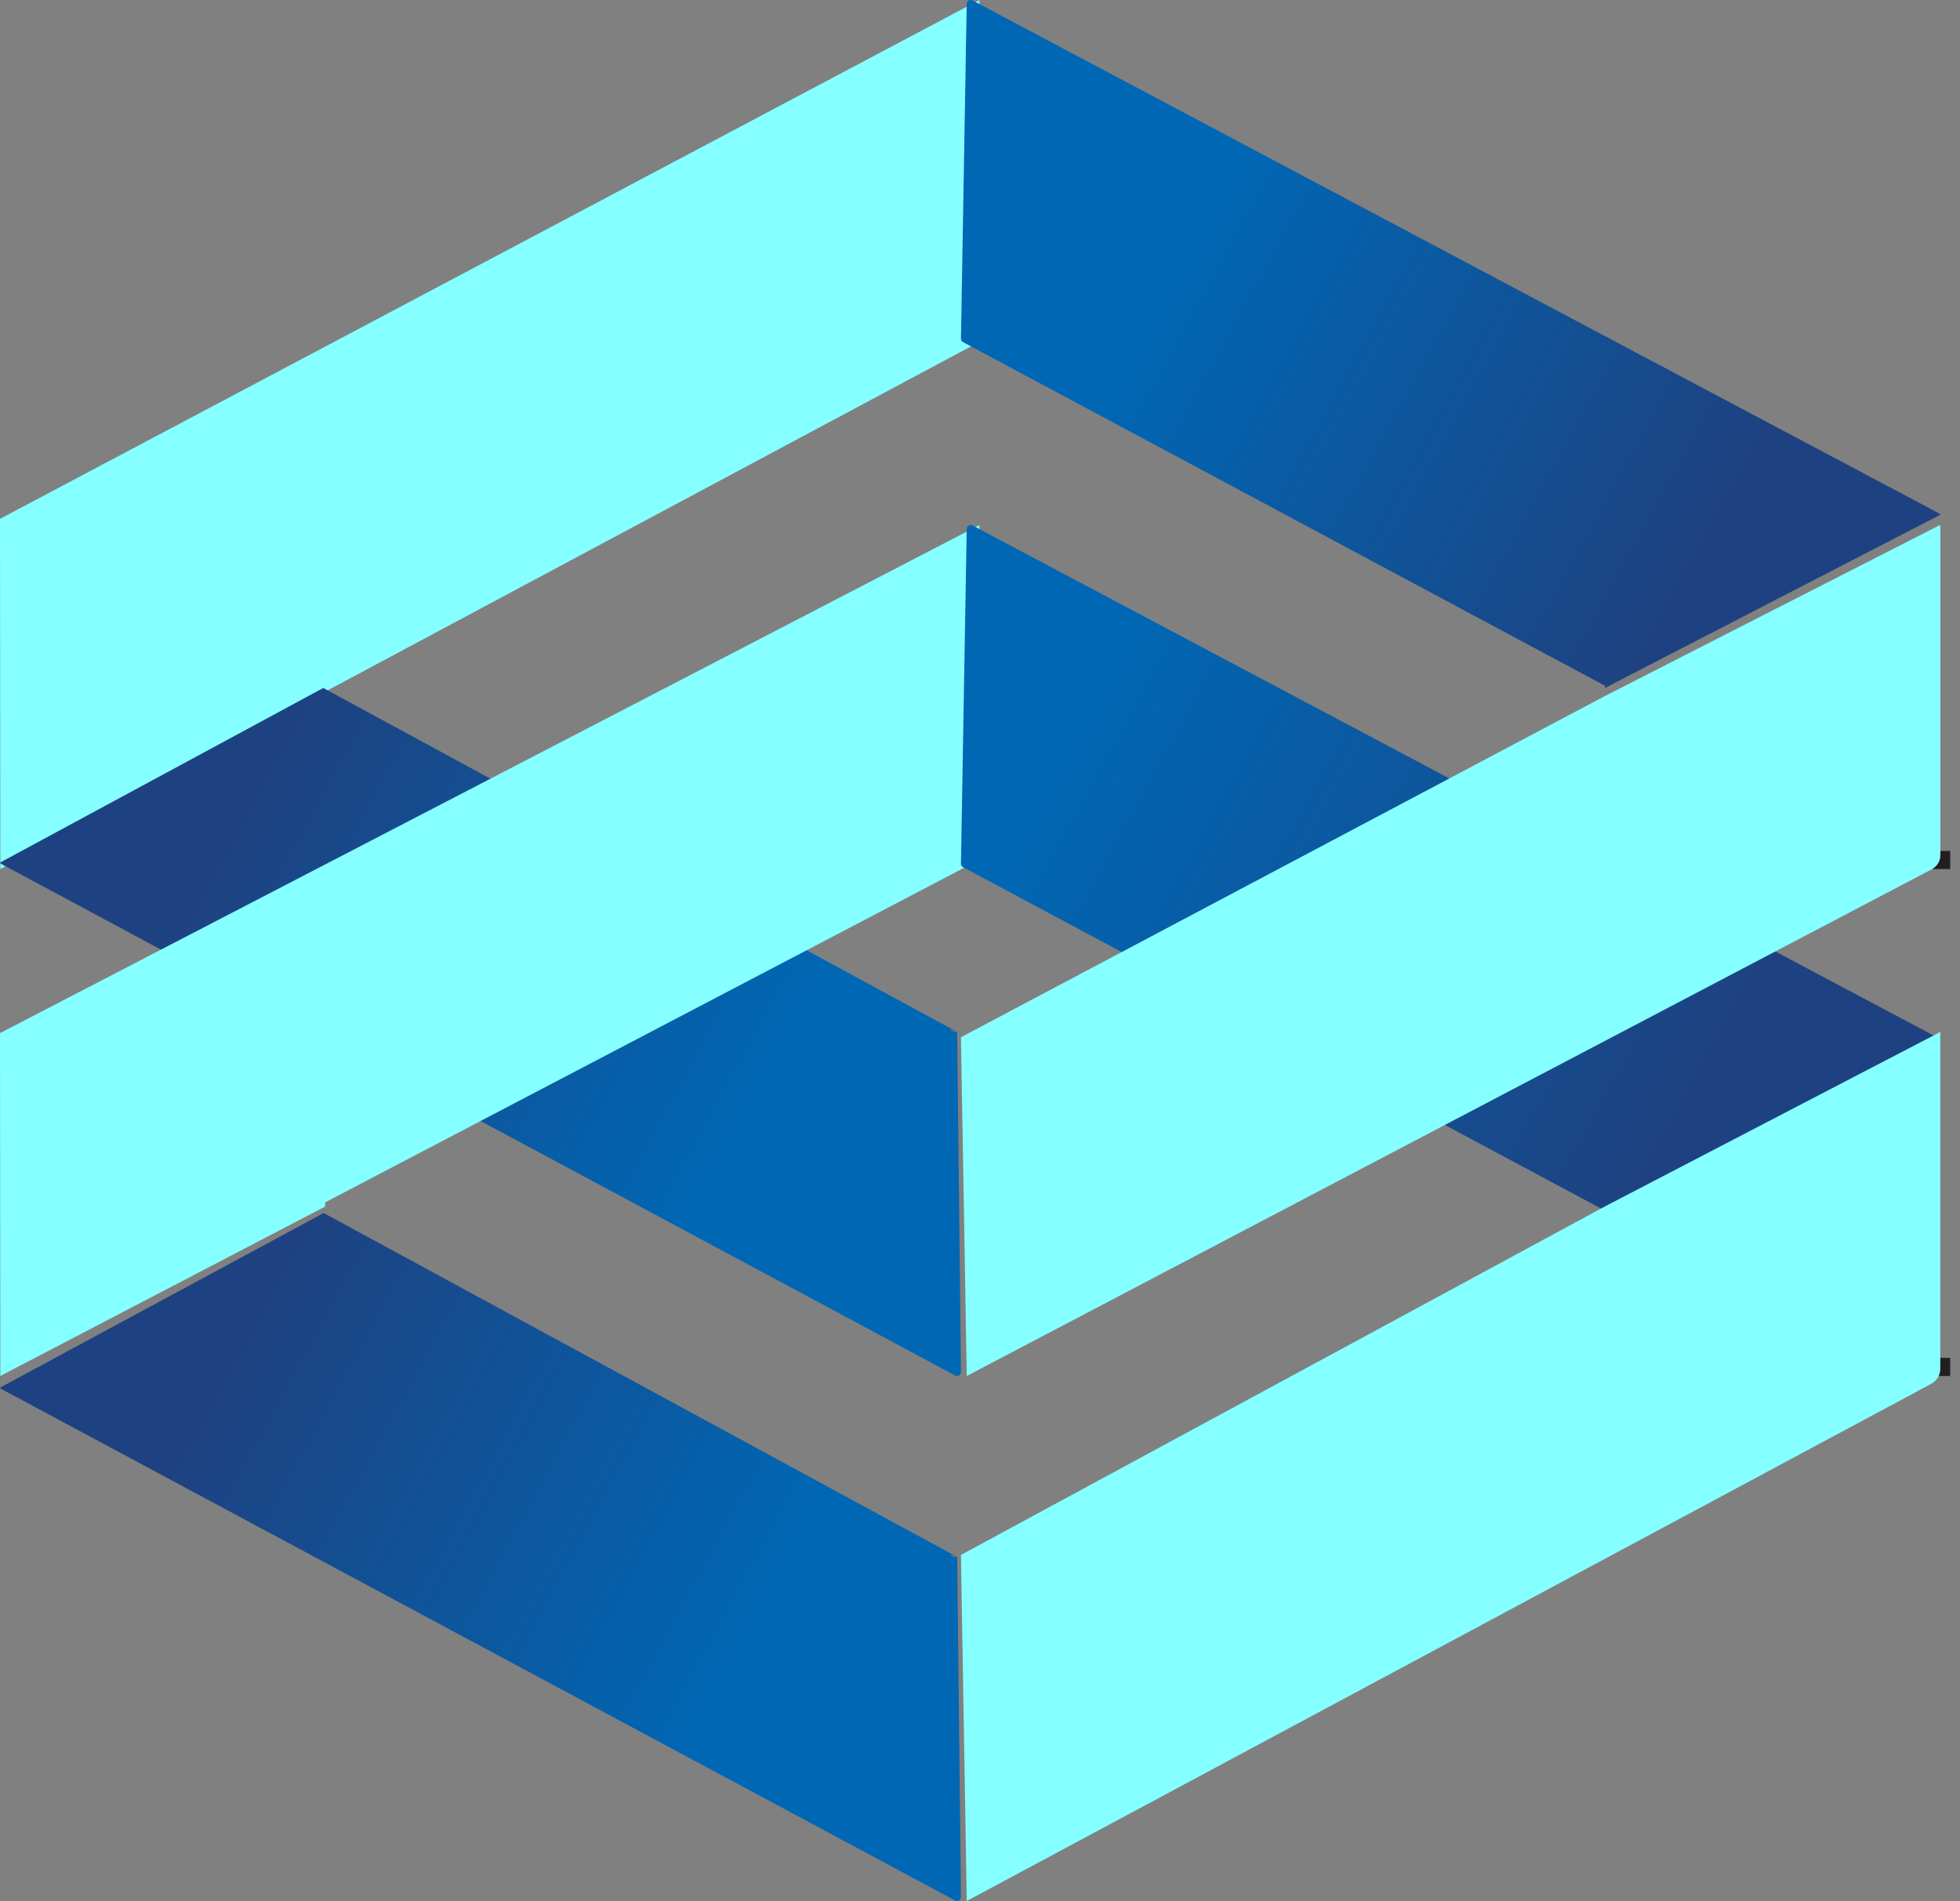 <svg width="100" height="97" viewBox="0 0 100 97" fill="none" xmlns="http://www.w3.org/2000/svg">
<rect x="0" y="0" width="100" height="97" fill="#808080" stroke="none"/>
<path d="M49.971 0L16.469 17.751L0 26.473L0.017 44.343L16.589 35.514V35.294L48.541 18.209L49.668 17.607L49.971 0Z" fill="#85FFFF"/>
<path d="M81.885 35.105V34.991L49.135 17.457C49.101 17.439 49.073 17.413 49.054 17.38C49.036 17.347 49.027 17.309 49.029 17.271L49.322 0.202C49.322 0.167 49.331 0.133 49.349 0.102C49.367 0.072 49.392 0.046 49.422 0.028C49.453 0.01 49.487 0.001 49.523 3.01219e-05C49.558 -0.001 49.593 0.008 49.624 0.025L81.885 17.149L98.919 26.188C98.953 26.205 98.981 26.232 99 26.264L81.885 35.105Z" fill="url(#paint0_linear_604_31)"/>
<path d="M16.494 35.105L48.835 52.655C48.226 52.398 48.516 52.655 48.835 52.655L49.029 70.008C49.029 70.043 49.019 70.077 49.002 70.108C48.985 70.138 48.96 70.163 48.93 70.181C48.9 70.199 48.865 70.209 48.83 70.21C48.795 70.21 48.761 70.202 48.73 70.185L16.881 53.106L0.08 44.091C0.047 44.074 0.019 44.047 0 44.015L16.494 35.105Z" fill="url(#paint1_linear_604_31)"/>
<path d="M99 43.419V43.958C99 44.032 99 44.106 99 44.173C99 44.24 99 44.298 99 44.343C99 44.051 99 43.736 99 43.419Z" fill="#0067B4" stroke="#231F20" stroke-miterlimit="10"/>
<path d="M49.971 26.791L16.469 44.171L0 52.716L0.017 70.21L16.589 61.565V61.353L48.541 44.62L49.668 44.03L49.971 26.791Z" fill="#85FFFF"/>
<path d="M81.899 61.895V61.781L49.135 44.248C49.101 44.23 49.073 44.203 49.054 44.17C49.036 44.137 49.027 44.099 49.029 44.062L49.322 26.993C49.322 26.957 49.332 26.923 49.349 26.892C49.367 26.862 49.392 26.837 49.422 26.819C49.453 26.801 49.487 26.791 49.523 26.791C49.558 26.79 49.593 26.798 49.624 26.815L81.899 43.939L98.919 52.978C98.953 52.996 98.981 53.022 99 53.054L81.899 61.895Z" fill="url(#paint2_linear_604_31)"/>
<path d="M16.514 61.895L48.836 79.446C48.227 79.189 48.516 79.446 48.836 79.446L49.029 96.798C49.029 96.833 49.019 96.868 49.002 96.898C48.985 96.929 48.96 96.954 48.93 96.972C48.9 96.99 48.865 96.999 48.831 97C48.796 97.001 48.761 96.992 48.73 96.975L16.891 79.897L0.08 70.881C0.047 70.864 0.019 70.838 0 70.805L16.514 61.895Z" fill="url(#paint3_linear_604_31)"/>
<path d="M99 69.286V69.825C99 69.899 99 69.972 99 70.039C99 70.106 99 70.165 99 70.21C99 69.917 99 69.603 99 69.286Z" fill="#0067B4" stroke="#231F20" stroke-miterlimit="10"/>
<path d="M98.999 26.911V43.621C98.999 43.741 98.975 43.86 98.927 43.971C98.839 44.153 98.689 44.3 98.503 44.387L49.325 70.21L49.028 52.925L81.897 35.508L98.974 26.791C98.993 26.828 99.002 26.869 98.999 26.911Z" fill="#85FFFF"/>
<path d="M98.994 52.764V69.835C98.994 69.958 98.969 70.079 98.921 70.192C98.839 70.376 98.697 70.525 98.519 70.618L49.325 97L49.028 79.341L81.907 61.546L98.994 52.657C99.002 52.692 99.002 52.728 98.994 52.764Z" fill="#85FFFF"/>
<defs>
<linearGradient id="paint0_linear_604_31" x1="54.26" y1="11.121" x2="86.461" y2="28.782" gradientUnits="userSpaceOnUse">
<stop offset="0.17" stop-color="#0067B4"/>
<stop offset="1" stop-color="#1E4281"/>
</linearGradient>
<linearGradient id="paint1_linear_604_31" x1="44.165" y1="59.143" x2="12.221" y2="41.795" gradientUnits="userSpaceOnUse">
<stop offset="0.17" stop-color="#0067B4"/>
<stop offset="1" stop-color="#1E4281"/>
</linearGradient>
<linearGradient id="paint2_linear_604_31" x1="54.262" y1="37.907" x2="86.47" y2="55.584" gradientUnits="userSpaceOnUse">
<stop stop-color="#0067B4"/>
<stop offset="1" stop-color="#1E4281"/>
</linearGradient>
<linearGradient id="paint3_linear_604_31" x1="44.168" y1="85.938" x2="12.234" y2="68.602" gradientUnits="userSpaceOnUse">
<stop offset="0.17" stop-color="#0067B4"/>
<stop offset="1" stop-color="#1E4281"/>
</linearGradient>
</defs>
</svg>
